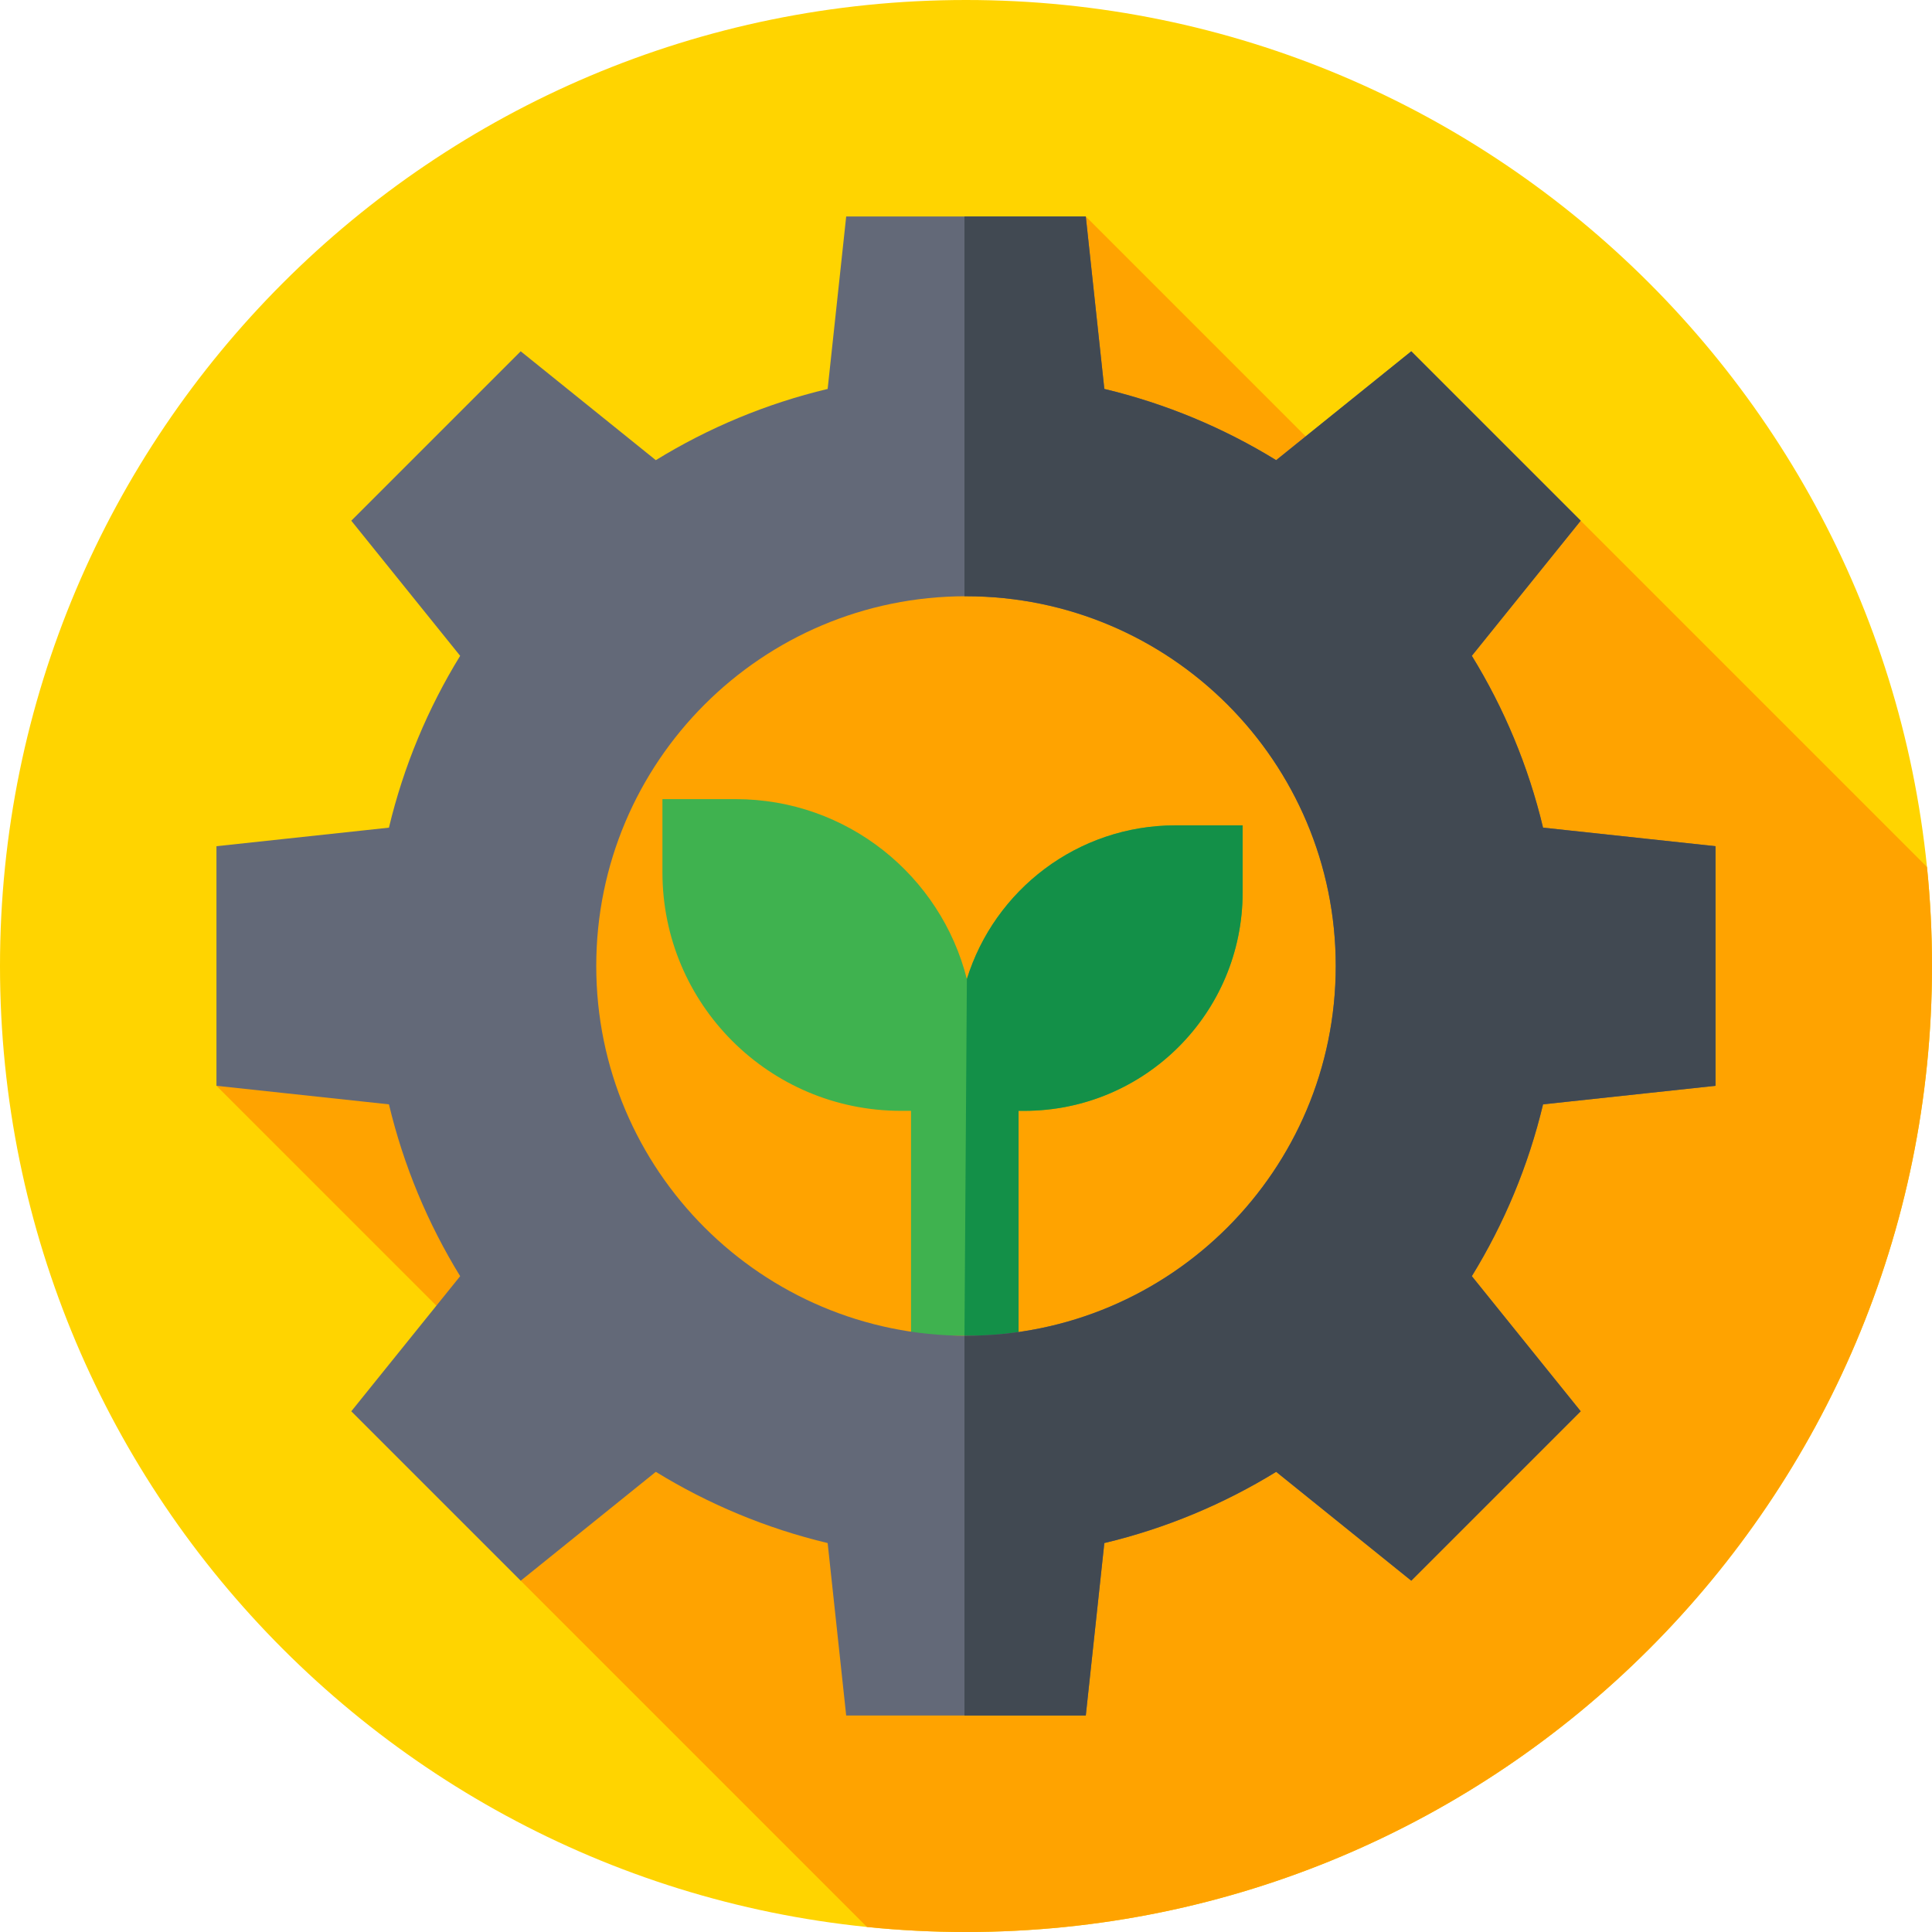 <svg height="512pt" viewBox="0 0 512 512" width="512pt" xmlns="http://www.w3.org/2000/svg"><path d="m512 256c0 141.387-114.613 256-256 256s-256-114.613-256-256 114.613-256 256-256 256 114.613 256 256zm0 0" fill="#ffd400"/><path d="m512 256c0-8.859-.449-17.613-1.328-26.238l-91.77-91.77-28.836 21.691-102.32-102.316-230.379 230.379 87.246 87.246-6.617 43.91 91.766 91.77c8.625.879 17.379 1.328 26.238 1.328 141.387 0 256-114.613 256-256zm0 0" fill="#ffa300"/><path d="m311.535 218.727c-26 0-48 17.145-55.305 40.746-6.914-27.406-31.723-47.695-61.277-47.695h-19.402v19.402c0 34.906 28.297 63.203 63.199 63.203h2.68v59.605h28.5v-59.605h1.492c31.969 0 57.887-25.918 57.887-57.887v-17.77zm0 0" fill="#3fb24f"/><path d="m255.594 353.988h14.336v-59.605h1.492c31.969 0 57.887-25.918 57.887-57.887v-17.77h-17.773c-26.004 0-48 17.145-55.305 40.746zm0 0" fill="#139048"/><path d="m454.633 287.746v-63.492l-45.707-4.918c-3.898-16.312-10.332-31.641-18.875-45.539l28.852-35.805-44.898-44.895-35.805 28.852c-13.898-8.543-29.223-14.977-45.539-18.875l-4.914-45.707h-63.496l-4.914 45.707c-16.312 3.898-31.641 10.332-45.539 18.875l-35.805-28.852-44.898 44.895 28.852 35.809c-8.539 13.895-14.977 29.223-18.875 45.539l-45.707 4.914v63.496l45.707 4.914c3.898 16.312 10.336 31.641 18.875 45.539l-28.852 35.805 44.898 44.898 35.805-28.852c13.898 8.539 29.223 14.977 45.539 18.875l4.914 45.707h63.496l4.914-45.707c16.316-3.898 31.641-10.336 45.539-18.875l35.805 28.852 44.898-44.898-28.852-35.805c8.539-13.898 14.977-29.223 18.875-45.539zm-296.621-31.746c0-54.117 43.871-97.988 97.988-97.988s97.988 43.871 97.988 97.988-43.871 97.988-97.988 97.988-97.988-43.871-97.988-97.988zm0 0" fill="#636978"/><path d="m454.633 287.746v-63.492l-45.707-4.918c-3.898-16.312-10.332-31.641-18.875-45.539l28.852-35.805-44.898-44.895-35.805 28.852c-13.898-8.543-29.223-14.977-45.539-18.875l-4.914-45.707h-32.152v100.652c.137 0 .27-.008.406-.008 54.117 0 97.984 43.871 97.984 97.988s-43.867 97.988-97.984 97.988c-.137 0-.27-.008-.406-.008v100.652h32.152l4.914-45.707c16.316-3.898 31.645-10.332 45.539-18.875l35.805 28.852 44.898-44.898-28.852-35.805c8.543-13.895 14.977-29.223 18.875-45.535zm0 0" fill="#414952"/></svg>